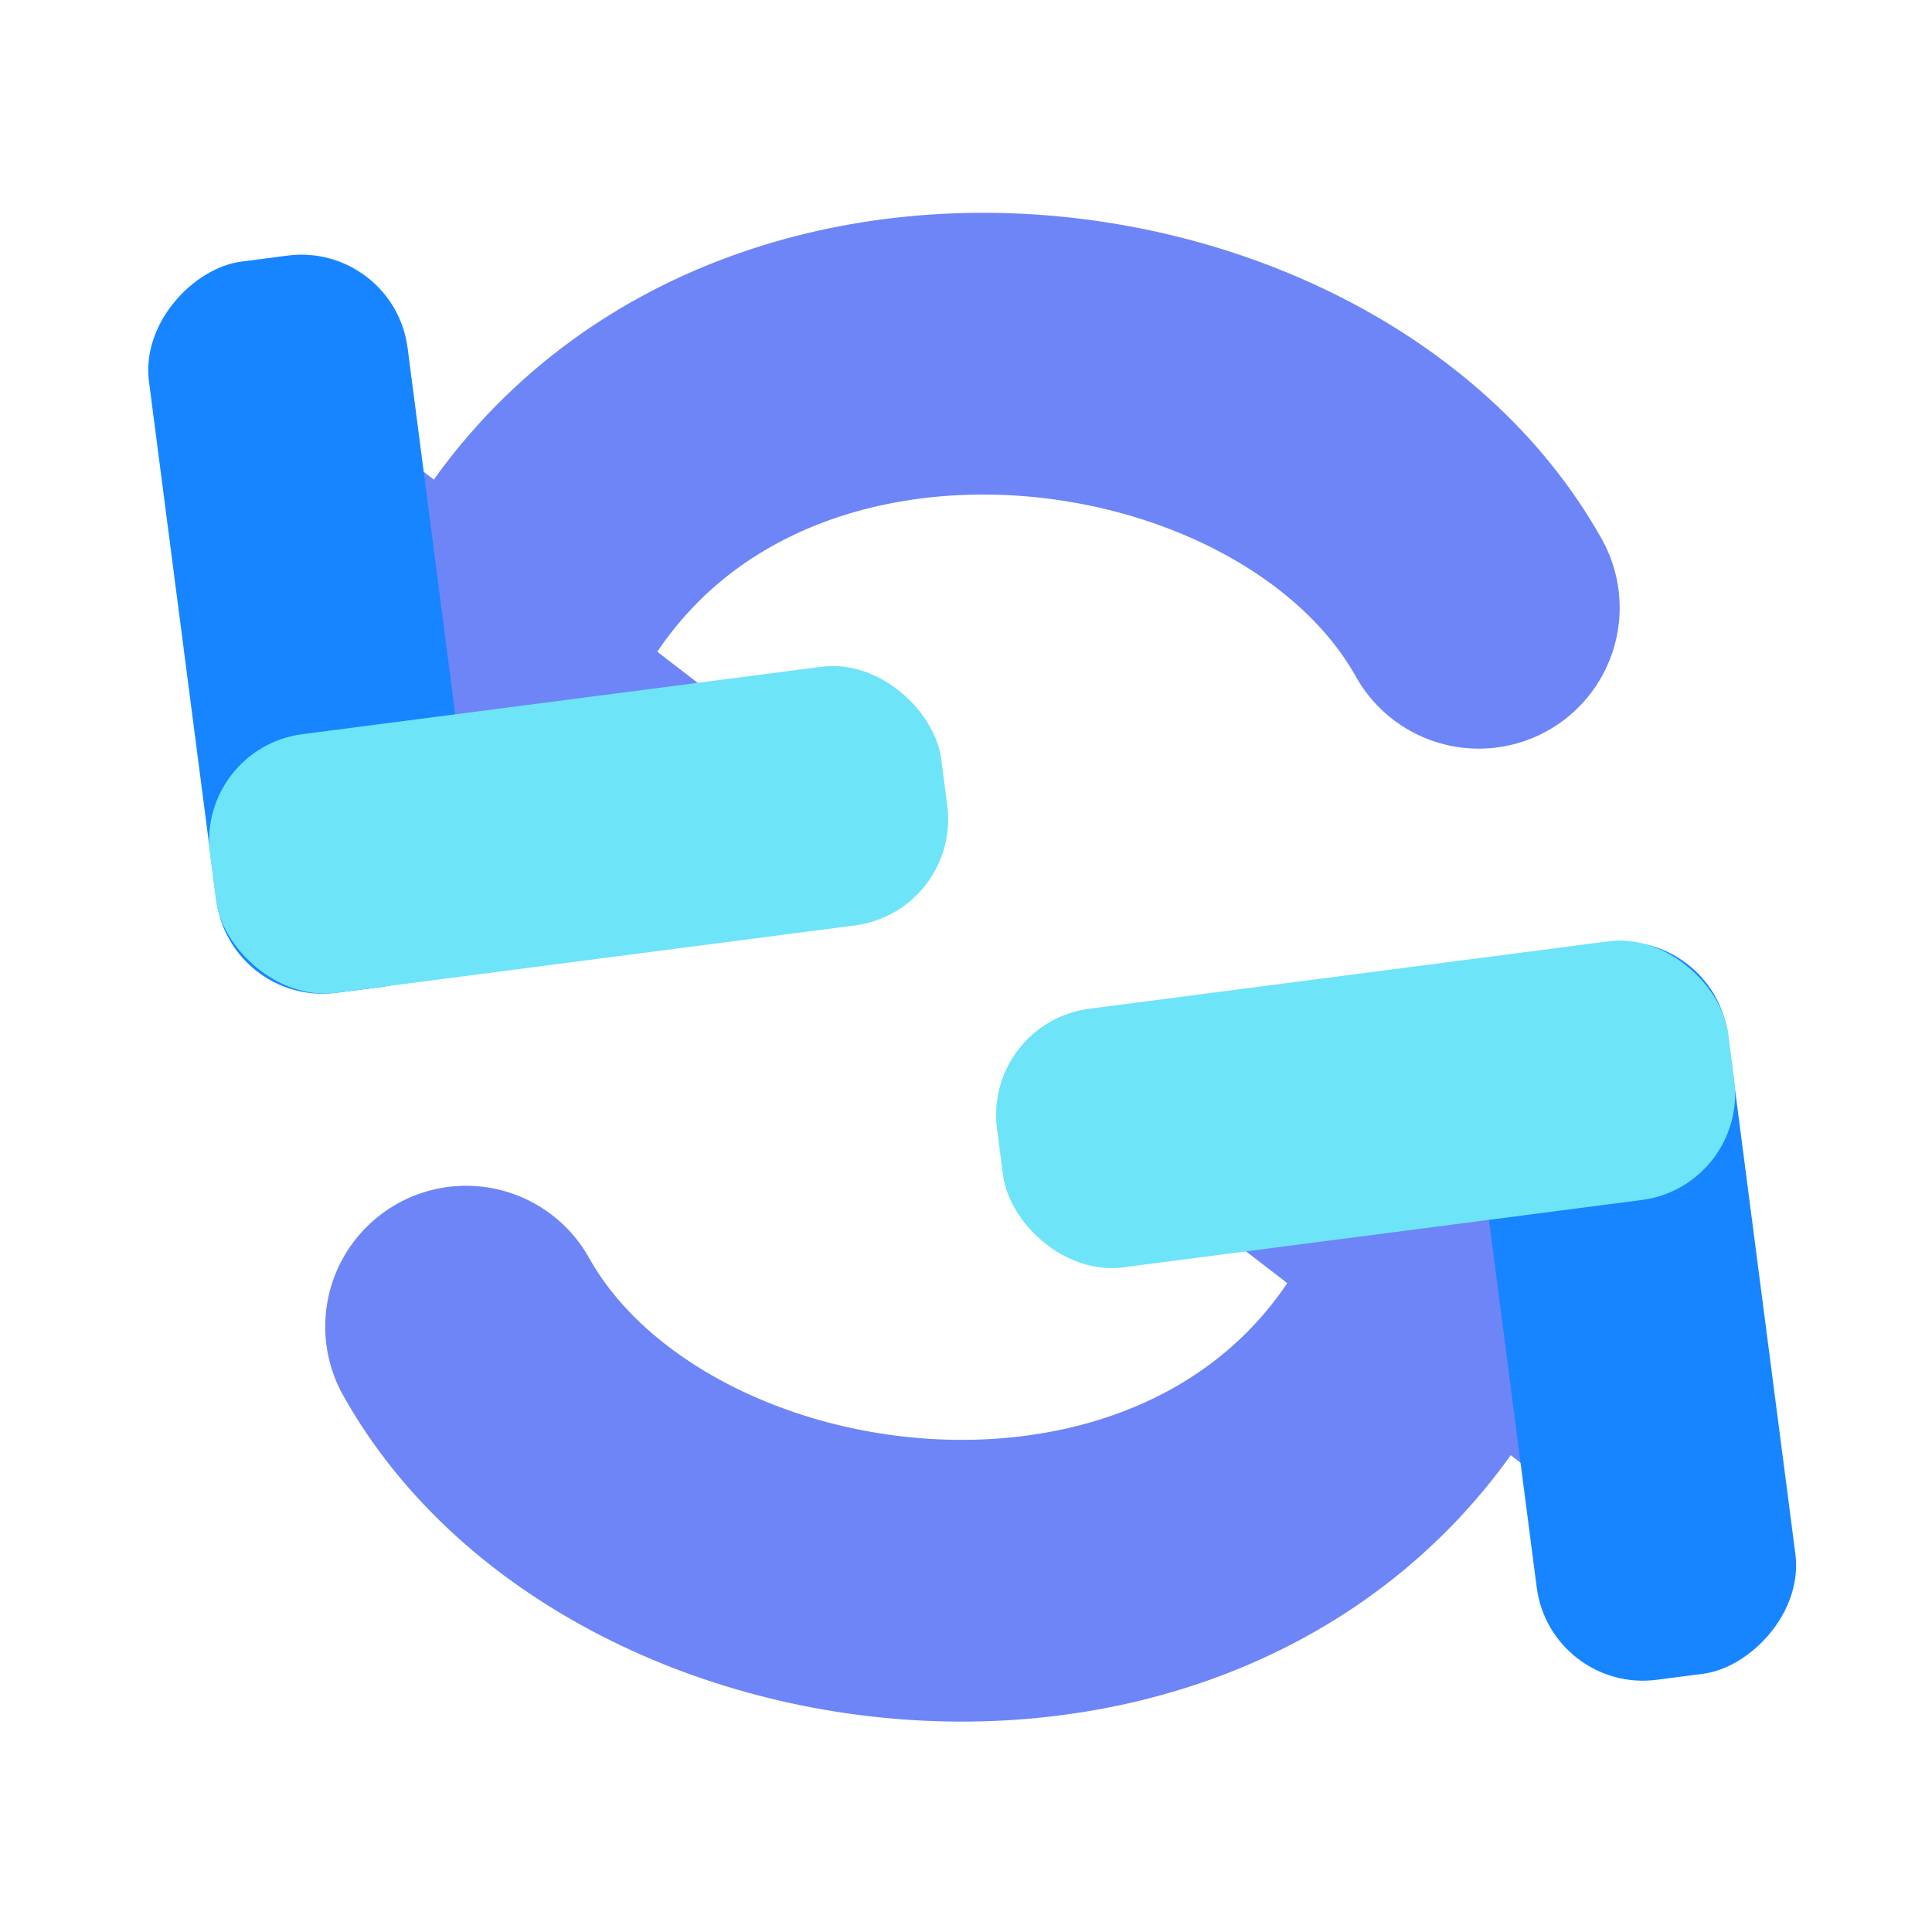 <?xml version="1.0" encoding="UTF-8"?><svg id="a" xmlns="http://www.w3.org/2000/svg" viewBox="0 0 24 24"><g><path d="M18.37,7.55c-2.16-3.86-9.79-4.71-12.16,.47" fill="none" stroke="#6e85f8" stroke-linecap="round" stroke-miterlimit="11.34" stroke-width="3.5"/><g><rect x="5.07" y="4.65" width="2.28" height="6.75" transform="translate(16.35 8) rotate(127.6)" fill="#6e85f8"/><g><rect x="-.7" y="6.13" width="9.16" height="3.24" rx="1.33" ry="1.33" transform="translate(-3.31 12.6) rotate(-97.4)" fill="#1785ff"/><rect x="2.61" y="8.69" width="9.16" height="3.24" rx="1.33" ry="1.33" transform="translate(-1.27 1.01) rotate(-7.4)" fill="#6ee4f8"/></g></g></g><g><path d="M5.79,16.48c2.16,3.86,9.79,4.71,12.16-.47" fill="none" stroke="#6e85f8" stroke-linecap="round" stroke-miterlimit="11.34" stroke-width="3.5"/><g><rect x="16.81" y="12.64" width="2.28" height="6.75" transform="translate(-5.69 20.46) rotate(-52.4)" fill="#6e85f8"/><g><rect x="15.7" y="14.66" width="9.16" height="3.24" rx="1.33" ry="1.33" transform="translate(33.81 -5.92) rotate(82.6)" fill="#1785ff"/><rect x="12.38" y="12.1" width="9.16" height="3.24" rx="1.33" ry="1.33" transform="translate(35.55 25.14) rotate(172.6)" fill="#6ee4f8"/></g></g></g></svg>